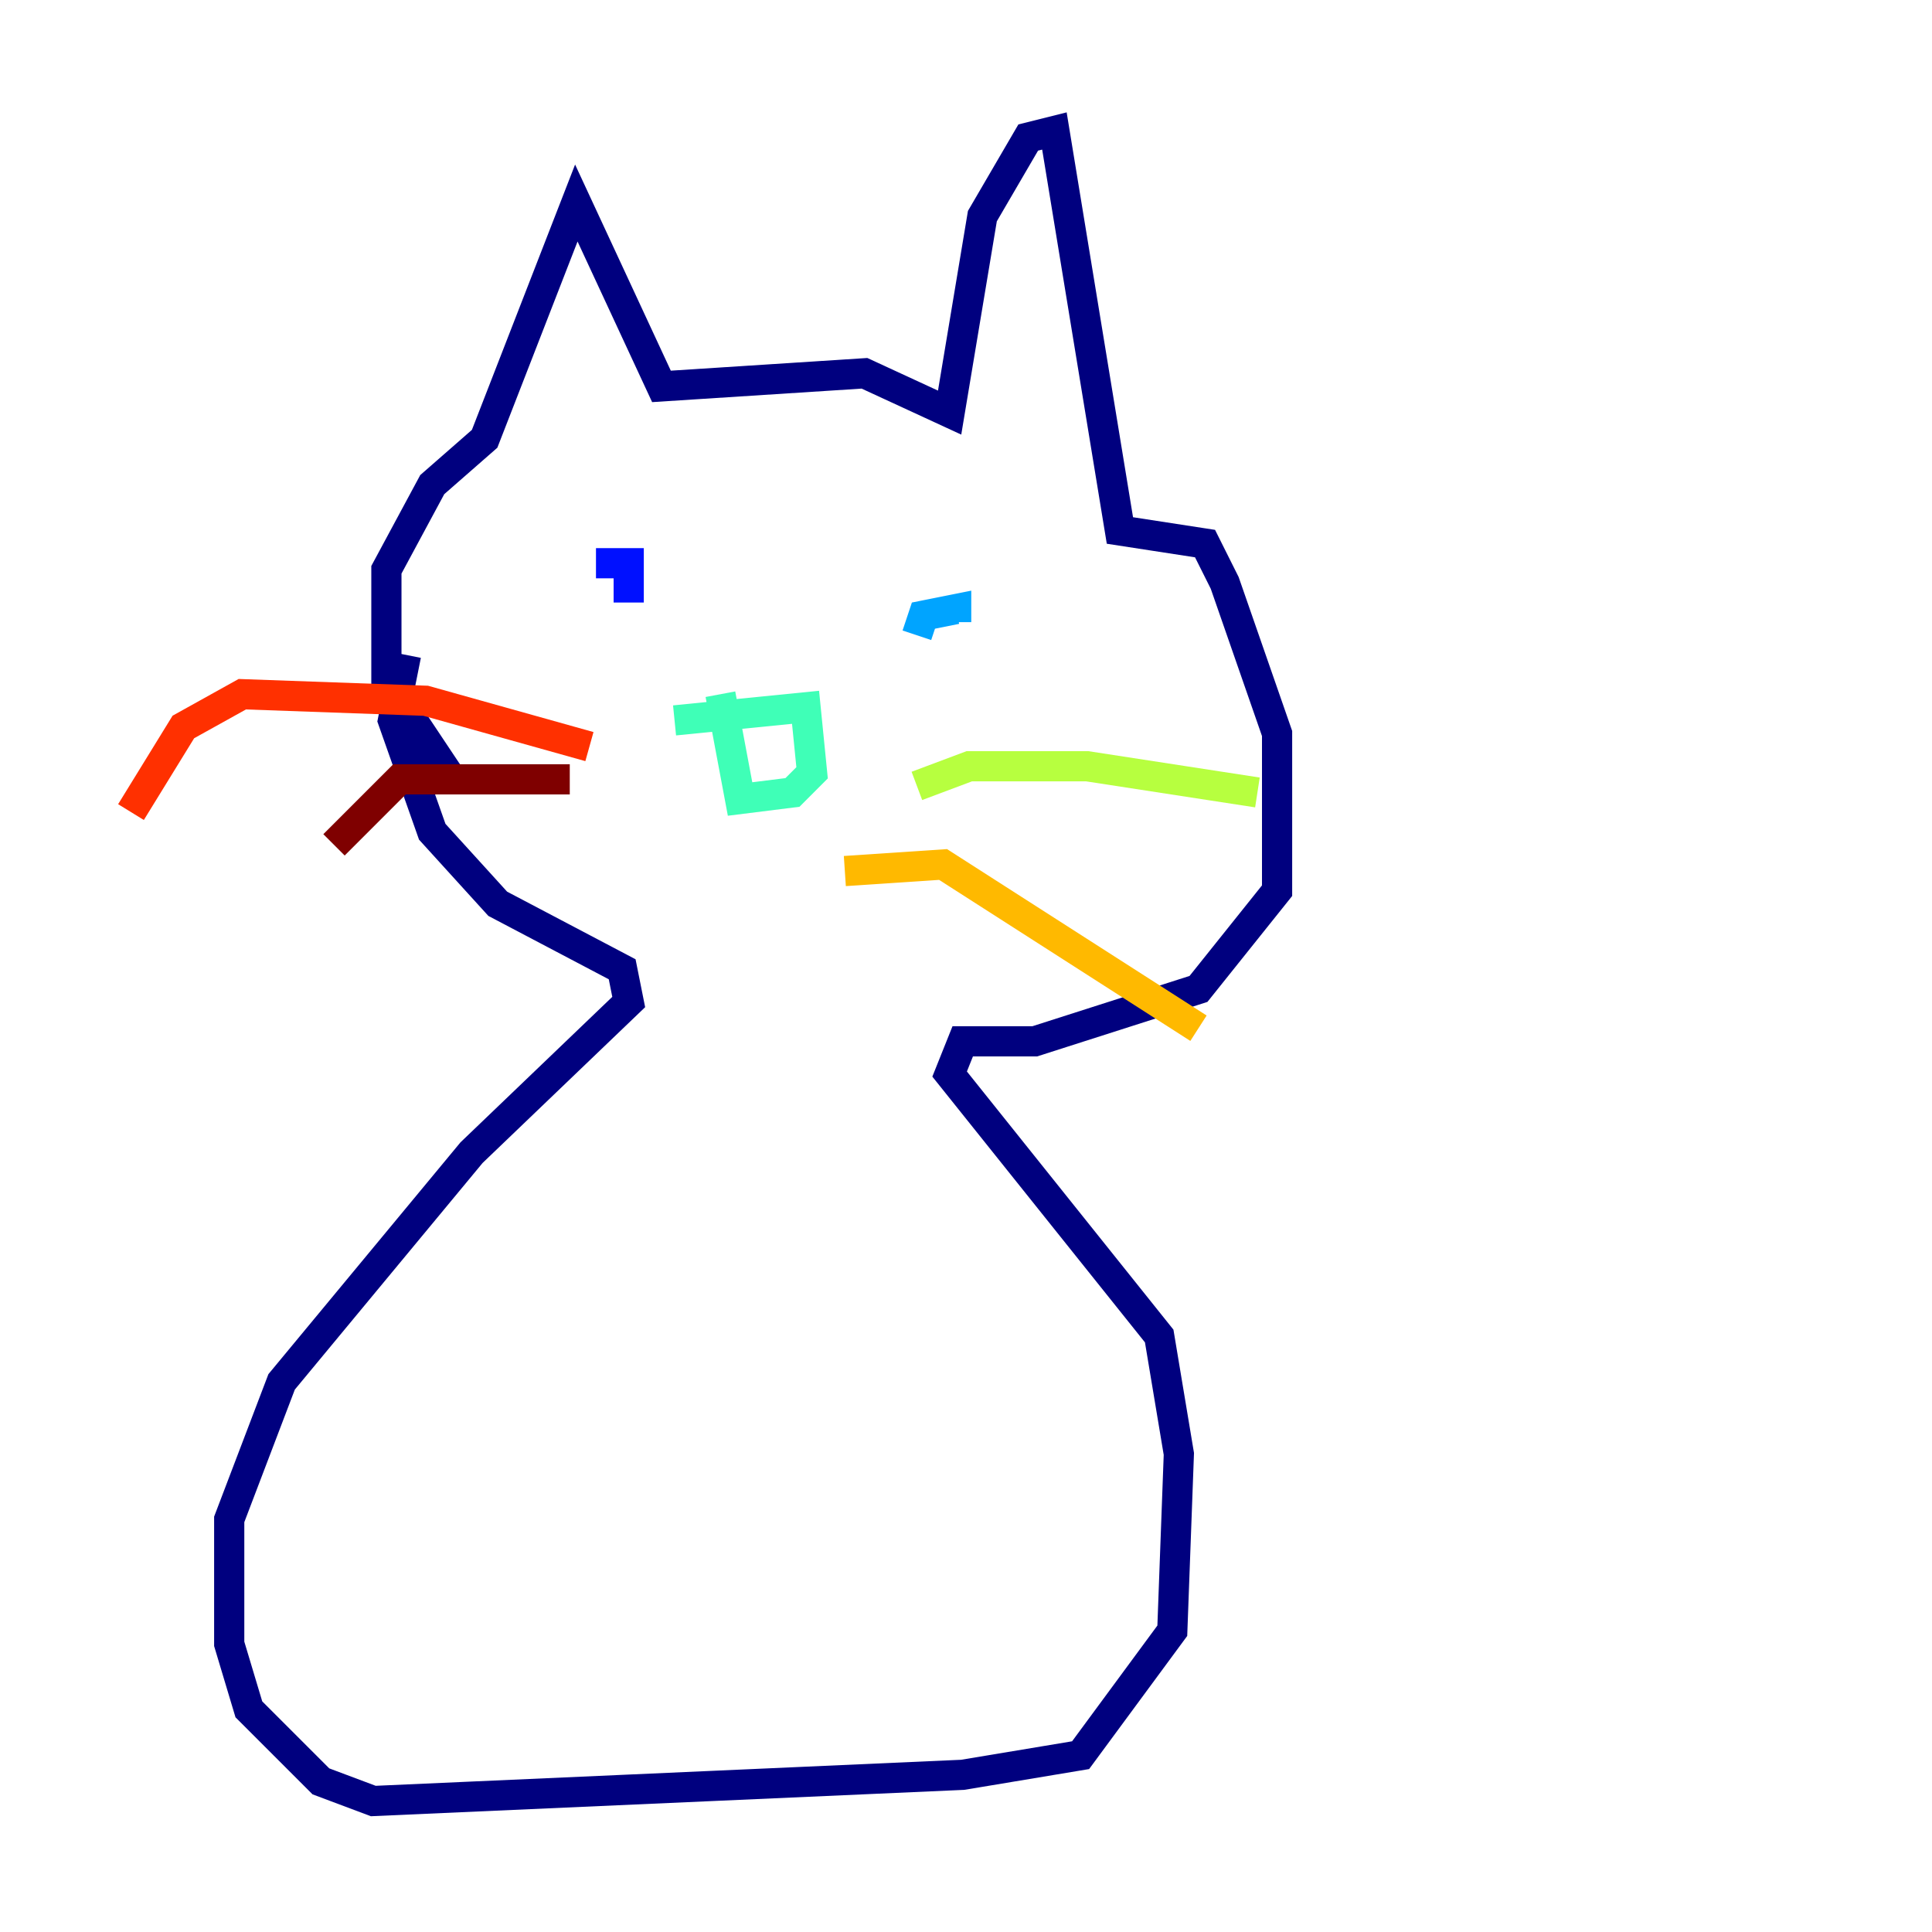 <?xml version="1.0" encoding="utf-8" ?>
<svg baseProfile="tiny" height="128" version="1.2" viewBox="0,0,128,128" width="128" xmlns="http://www.w3.org/2000/svg" xmlns:ev="http://www.w3.org/2001/xml-events" xmlns:xlink="http://www.w3.org/1999/xlink"><defs /><polyline fill="none" points="29.939,51.634 25.6,45.125 25.6,37.749 28.637,32.108 32.108,29.071 38.183,13.451 43.824,25.6 57.275,24.732 62.915,27.336 65.085,14.319 68.122,9.112 69.858,8.678 74.197,35.146 79.837,36.014 81.139,38.617 84.61,48.597 84.61,59.01 79.403,65.519 68.556,68.99 63.783,68.99 62.915,71.159 76.8,88.515 78.102,96.325 77.668,108.041 71.593,116.285 63.783,117.586 24.732,119.322 21.261,118.02 16.488,113.248 15.186,108.909 15.186,100.664 18.658,91.552 31.241,76.366 41.654,66.386 41.22,64.217 32.976,59.878 28.637,55.105 26.034,47.729 26.902,43.39" stroke="#00007f" stroke-width="2" /><polyline fill="none" points="39.485,37.315 41.654,37.315 41.654,39.919" stroke="#0010ff" stroke-width="2" /><polyline fill="none" points="60.746,42.088 61.18,40.786 63.349,40.352 63.349,41.22" stroke="#00a4ff" stroke-width="2" /><polyline fill="none" points="44.691,47.729 53.37,46.861 53.803,51.2 52.502,52.502 49.031,52.936 47.729,45.993" stroke="#3fffb7" stroke-width="2" /><polyline fill="none" points="60.746,52.068 64.217,50.766 72.027,50.766 83.308,52.502" stroke="#b7ff3f" stroke-width="2" /><polyline fill="none" points="55.973,57.709 62.481,57.275 79.403,68.122" stroke="#ffb900" stroke-width="2" /><polyline fill="none" points="39.051,49.464 28.203,46.427 16.054,45.993 12.149,48.163 8.678,53.803" stroke="#ff3000" stroke-width="2" /><polyline fill="none" points="37.749,51.634 26.468,51.634 22.129,55.973" stroke="#7f0000" stroke-width="2" /></svg>
